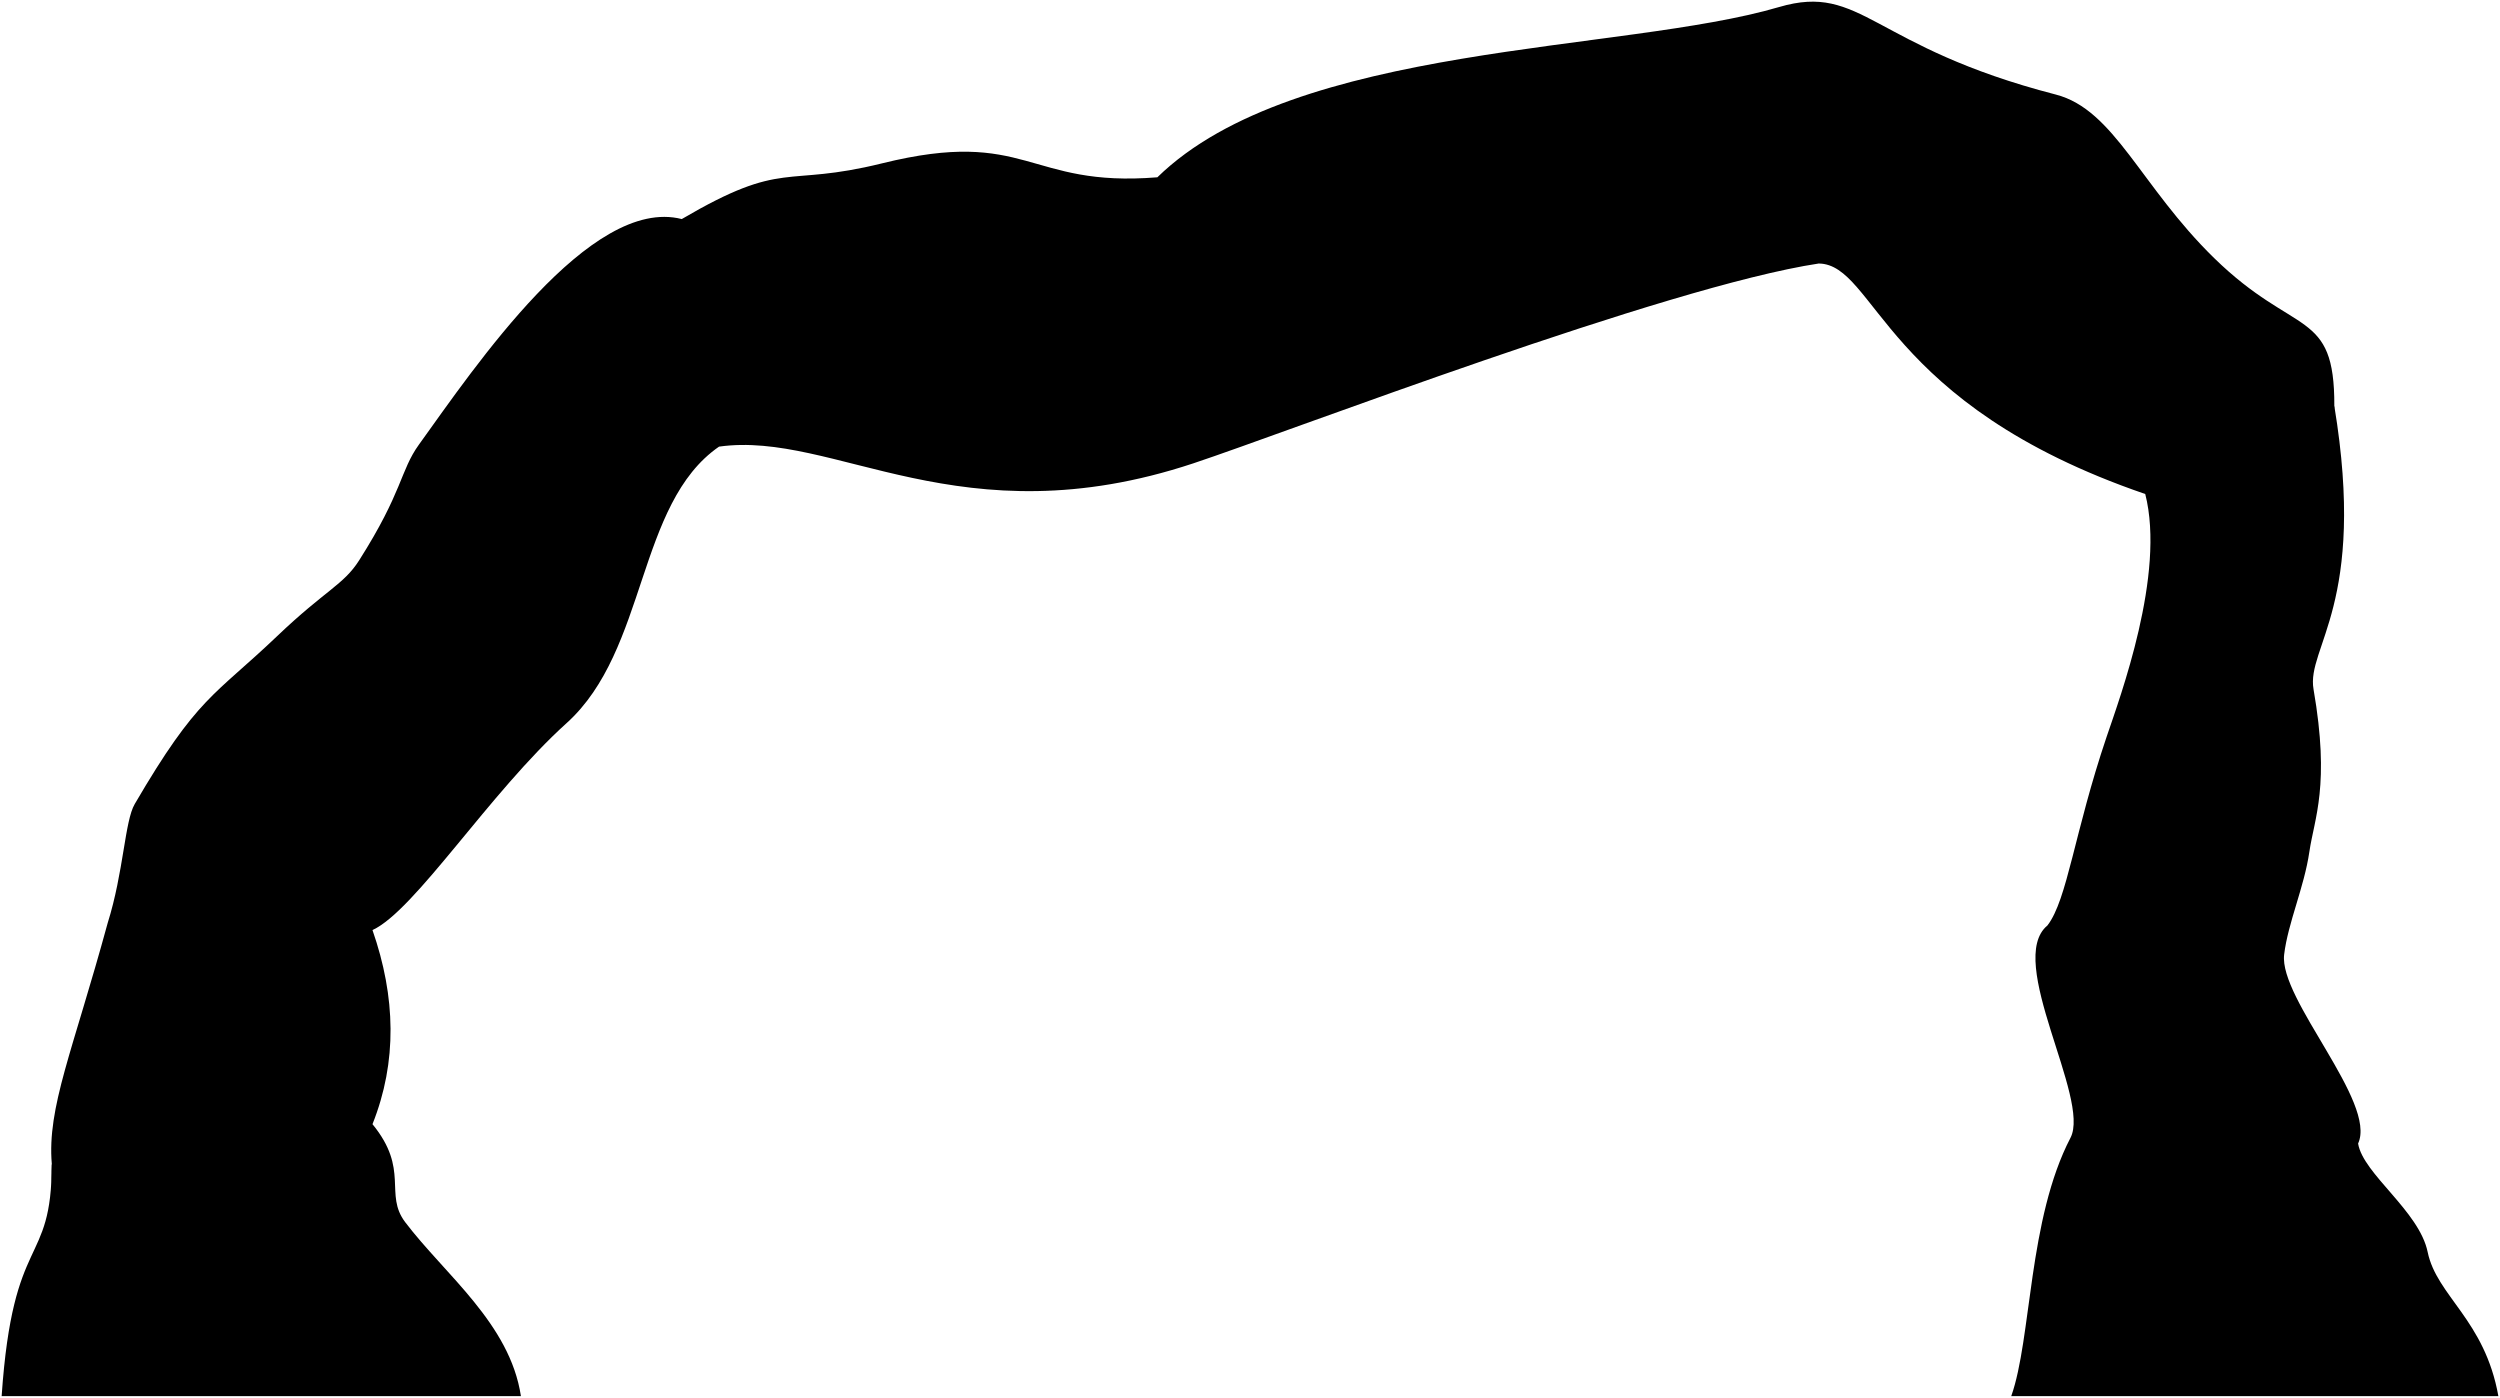 <svg viewBox="0 0 757.22 423.38">
  <path class="oceanRockMedium" d="m.5,422.85c3.43-50.36,15.12-38.48,15.19-70.27-1.46-17.18,6.33-34.15,16.93-73.03,4.85-15.43,5.15-30.83,8.18-36.01,19.06-32.64,23.9-32.52,43.17-50.89,14.7-14.02,20.07-15.47,24.81-22.93,13.24-20.83,12.39-27.1,18.1-35.04,16.95-23.54,51.93-75.41,79.62-68.33,31.3-18.35,30.7-9.46,60.64-16.87,44.32-10.97,43.87,7.41,83.41,4.22C392.41,12.84,491.49,16.07,538.83,2.14c25.23-7.43,27.76,12,83.85,26.5,17.74,4.59,25.63,27.71,47.94,49.51,24.62,24.06,36.54,15.15,36.42,44.83,9.92,59.99-8.51,73.1-6.3,85.78,5.07,29.18.23,39.05-1.26,49.23-1.57,10.78-6.49,21.53-7.64,31.13-1.62,13.46,28.18,44.76,22.4,57.24,1.51,9.22,18.5,20.41,21.07,32.86,2.75,13.34,17.31,20.57,21.42,43.66h-147.55c6.22-17.53,5.08-53.51,17.95-78.26,6.18-11.89-19.89-53.68-6.98-64.31,6.06-7.89,8.1-28.1,17.92-57.14,4.1-12.12,17.9-49.26,11.7-73.54-79.58-27.27-81.53-69.47-98.86-69.82-46.39,7.03-160.56,50.94-189.46,60.53-70.65,23.44-108.6-10-143.66-5.06-25.04,17.32-21.58,61.57-46.18,83.75-23.4,21.11-45.85,56.7-58.79,62.68,7.05,20.24,7.54,39.88,0,58.79,11.32,13.84,3.42,21.13,9.92,29.7,12.05,15.88,31.72,30.71,35.04,52.67H.5Z"/>
  <g class="caveFoldLine">
    <path d="m28.42,398.61c-5.37-18.78-13.62-23.46-12.73-46.03"/>
    <path d="m100.37,330.81c4.53,2.16,8.67,5.4,12.44,9.68"/>
    <path d="m98.14,250.59c-1.67,9.32,9.36,19.16,14.67,31.11"/>
    <path d="m185.15,136.28c9.23-2.98,18.72,1.11,32.63-1.01"/>
    <path d="m223.7,74.33c-4.23-3.2-9.92-5.88-17.21-7.97"/>
    <path d="m338.9,65.42c3.46-3.44,7.39-7.4,11.63-11.71"/>
    <path d="m577.21,74.71c-7.79,3.7-16.49,3.34-26.31,5.1"/>
    <path d="m645.86,126.11c-.03,7.65,1.42,15.51,3.9,23.52"/>
    <path d="m700.39,142.32c3.08-3.36,6.23-10.76,6.65-19.34"/>
    <path d="m636.4,272.94c-6.63,2.05-10.94,4.08-16.25,7.37"/>
    <path d="m699.71,378.52c3.21-10.5,8.63-22.83,14.53-32.16"/>
  </g>
</svg>